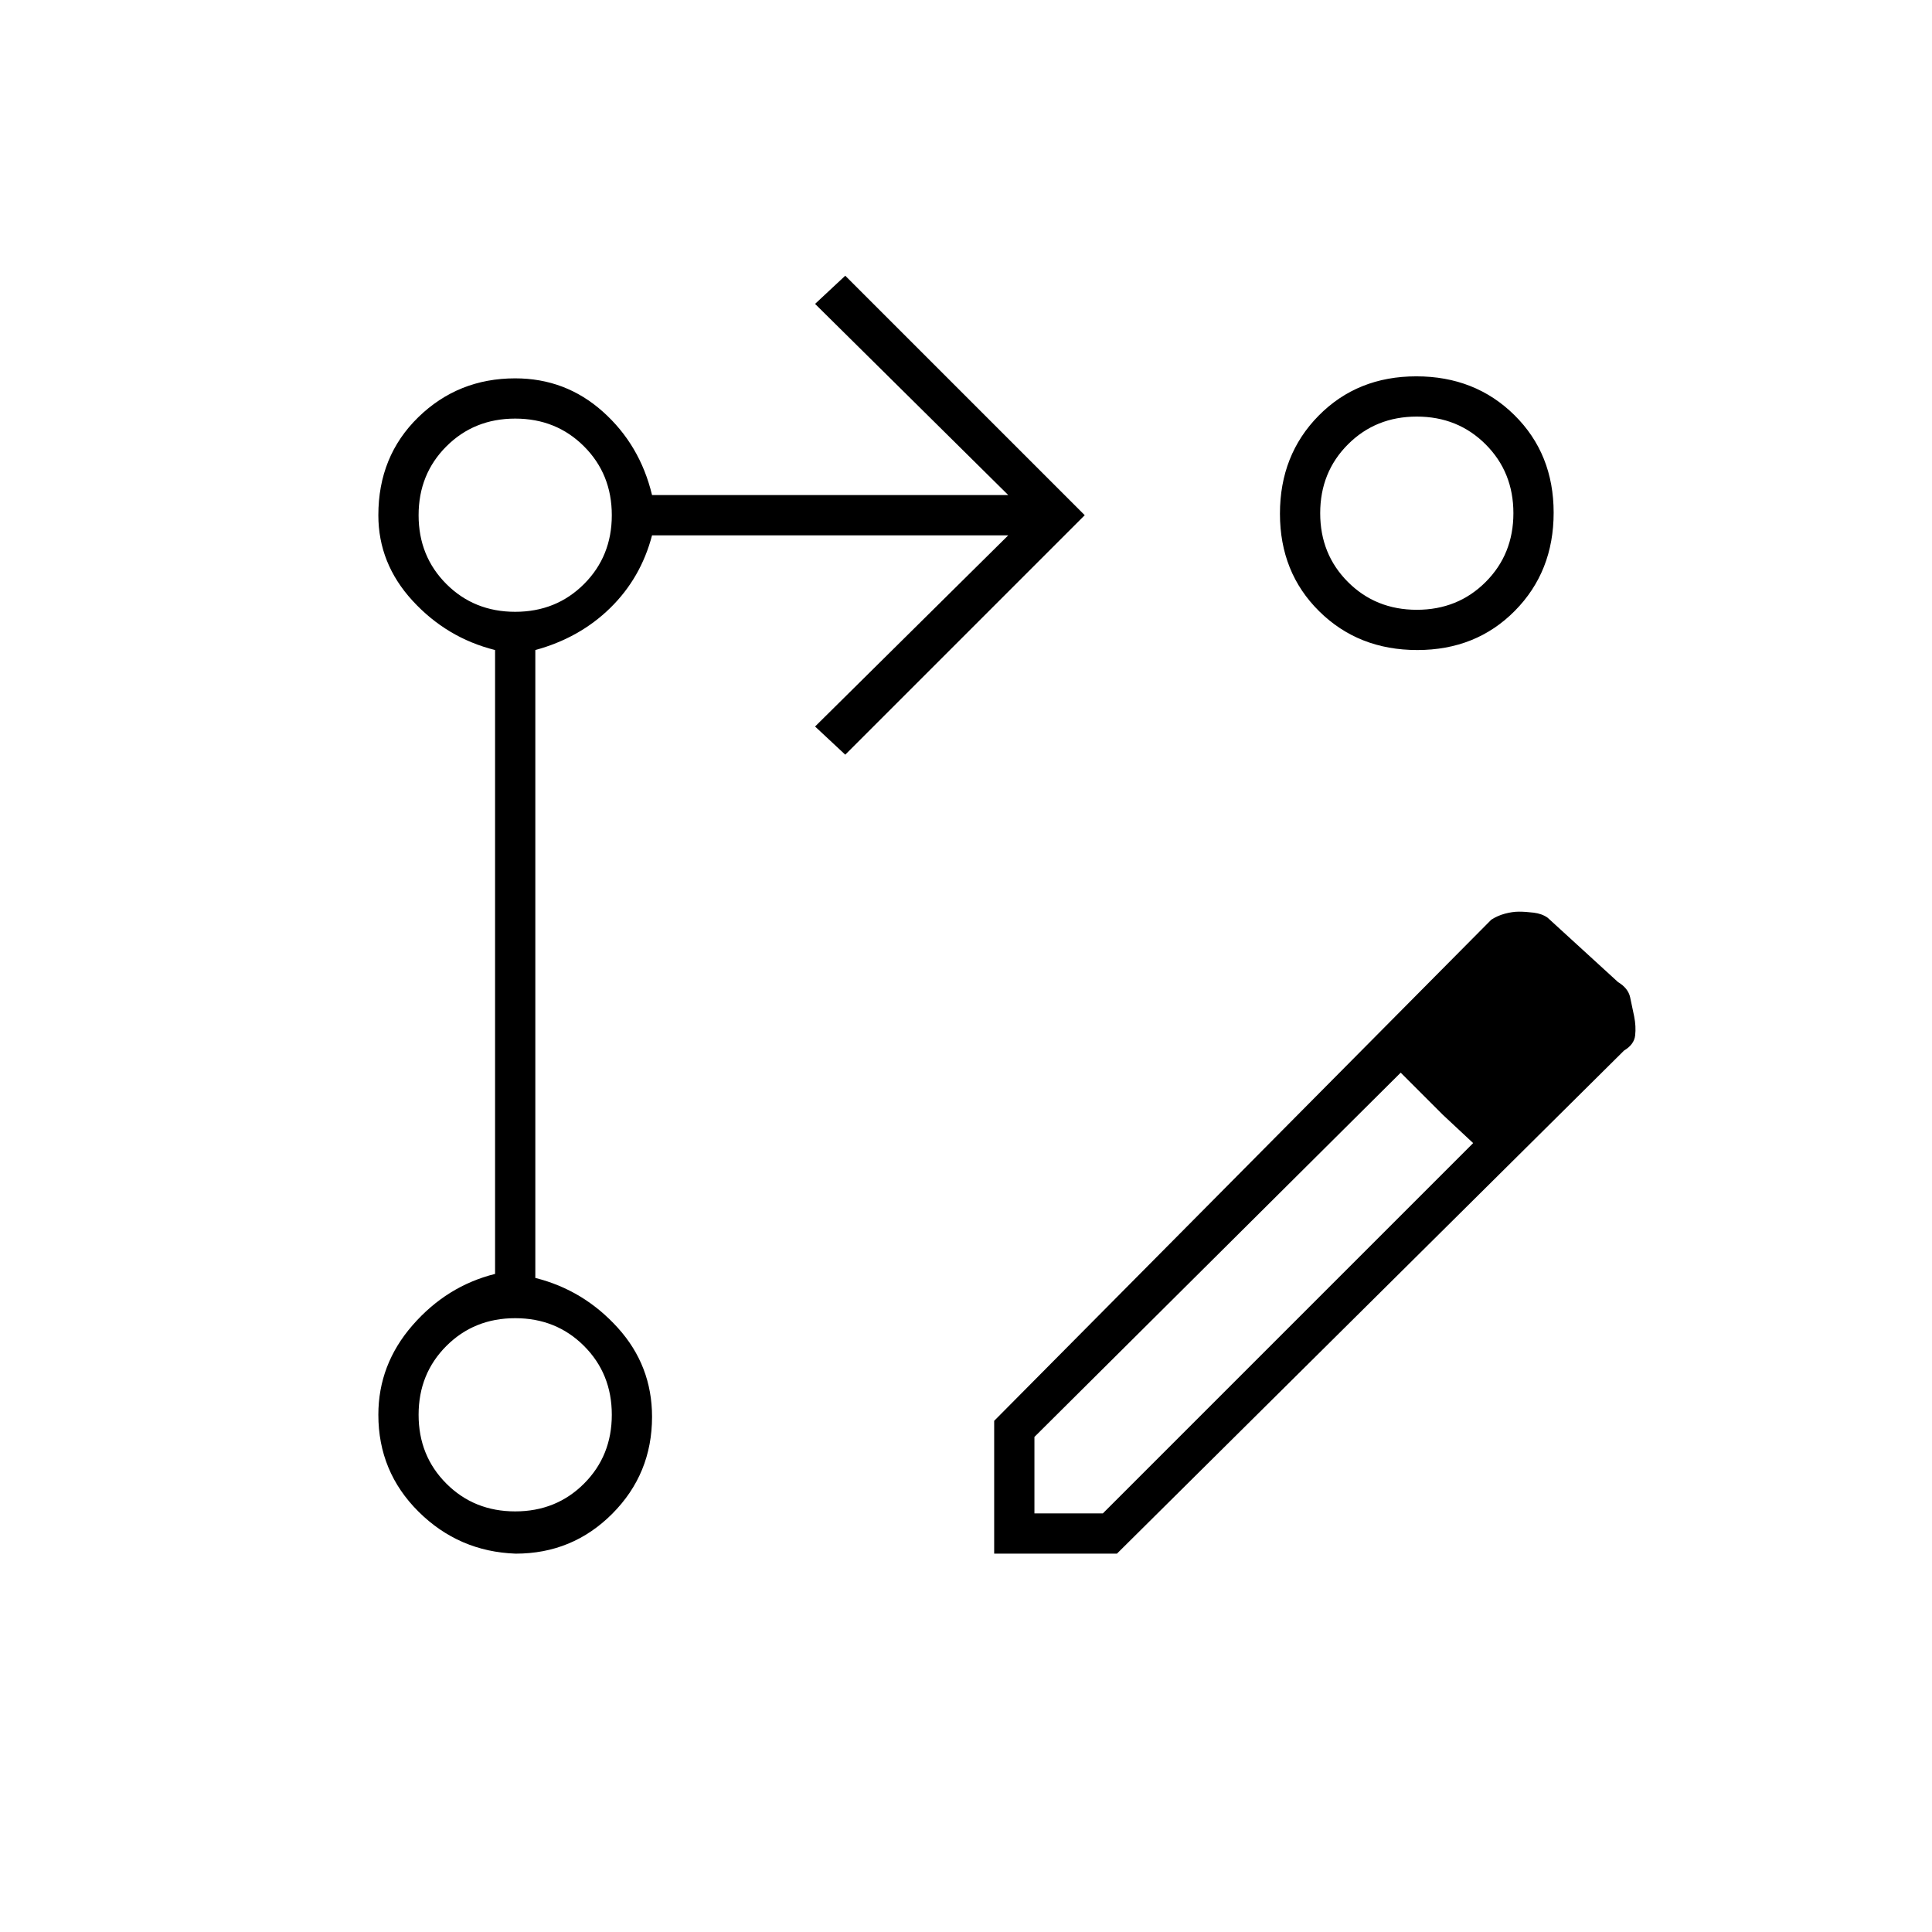 <svg xmlns="http://www.w3.org/2000/svg" height="20" viewBox="0 -960 960 960" width="20"><path d="M494-188v-66l247-249q3.08-2 6.79-3 3.72-1 6.96-1 3.25 0 7.34.5 4.08.5 6.91 2.5l35 32q5 3 6 7.52 1 4.51 2 9.5 1 4.98.5 9.48T807-438L555-188h-61Zm304-268-35-37 35 37ZM514-208h34l184-184-15-14-21-21-182 181v38Zm203-198-21-21 21 21 15 14-15-14ZM420-585l-15-14 96-95H324q-5.57 21.22-20.79 36.11Q288-643 266-637v312q24 6 41 24.8 17 18.81 17 44.2 0 28.33-19.76 48.17-19.77 19.83-48 19.83Q228-189 208-208.83q-20-19.84-20-48.17 0-25 17-44.5t41-25.5v-310q-24-6-41-24.5T188-704q0-29.33 19.83-48.67Q227.67-772 256-772q25 0 43.5 16.5T324-714h177l-96-95 15-14 119 119-119 119Zm283.76-188q29.24 0 48.74 19.26 19.5 19.27 19.5 48.5 0 29.24-19.26 48.74-19.27 19.5-48.5 19.5-29.24 0-48.74-19.26-19.5-19.27-19.5-48.5 0-29.24 19.26-48.74 19.27-19.5 48.5-19.5ZM256-209q20.4 0 34.2-13.8Q304-236.6 304-257q0-20.4-13.8-34.2Q276.4-305 256-305q-20.4 0-34.2 13.8Q208-277.4 208-257q0 20.4 13.8 34.2Q235.6-209 256-209Zm0-447q20.4 0 34.2-13.8Q304-683.6 304-704q0-20.4-13.8-34.2Q276.4-752 256-752q-20.4 0-34.2 13.8Q208-724.4 208-704q0 20.4 13.8 34.2Q235.6-656 256-656Zm448-1q20.4 0 34.2-13.8Q752-684.6 752-705q0-20.4-13.8-34.2Q724.4-753 704-753q-20.4 0-34.2 13.8Q656-725.4 656-705q0 20.4 13.8 34.2Q683.6-657 704-657ZM256-257Zm0-447Zm448-1Z"/></svg>